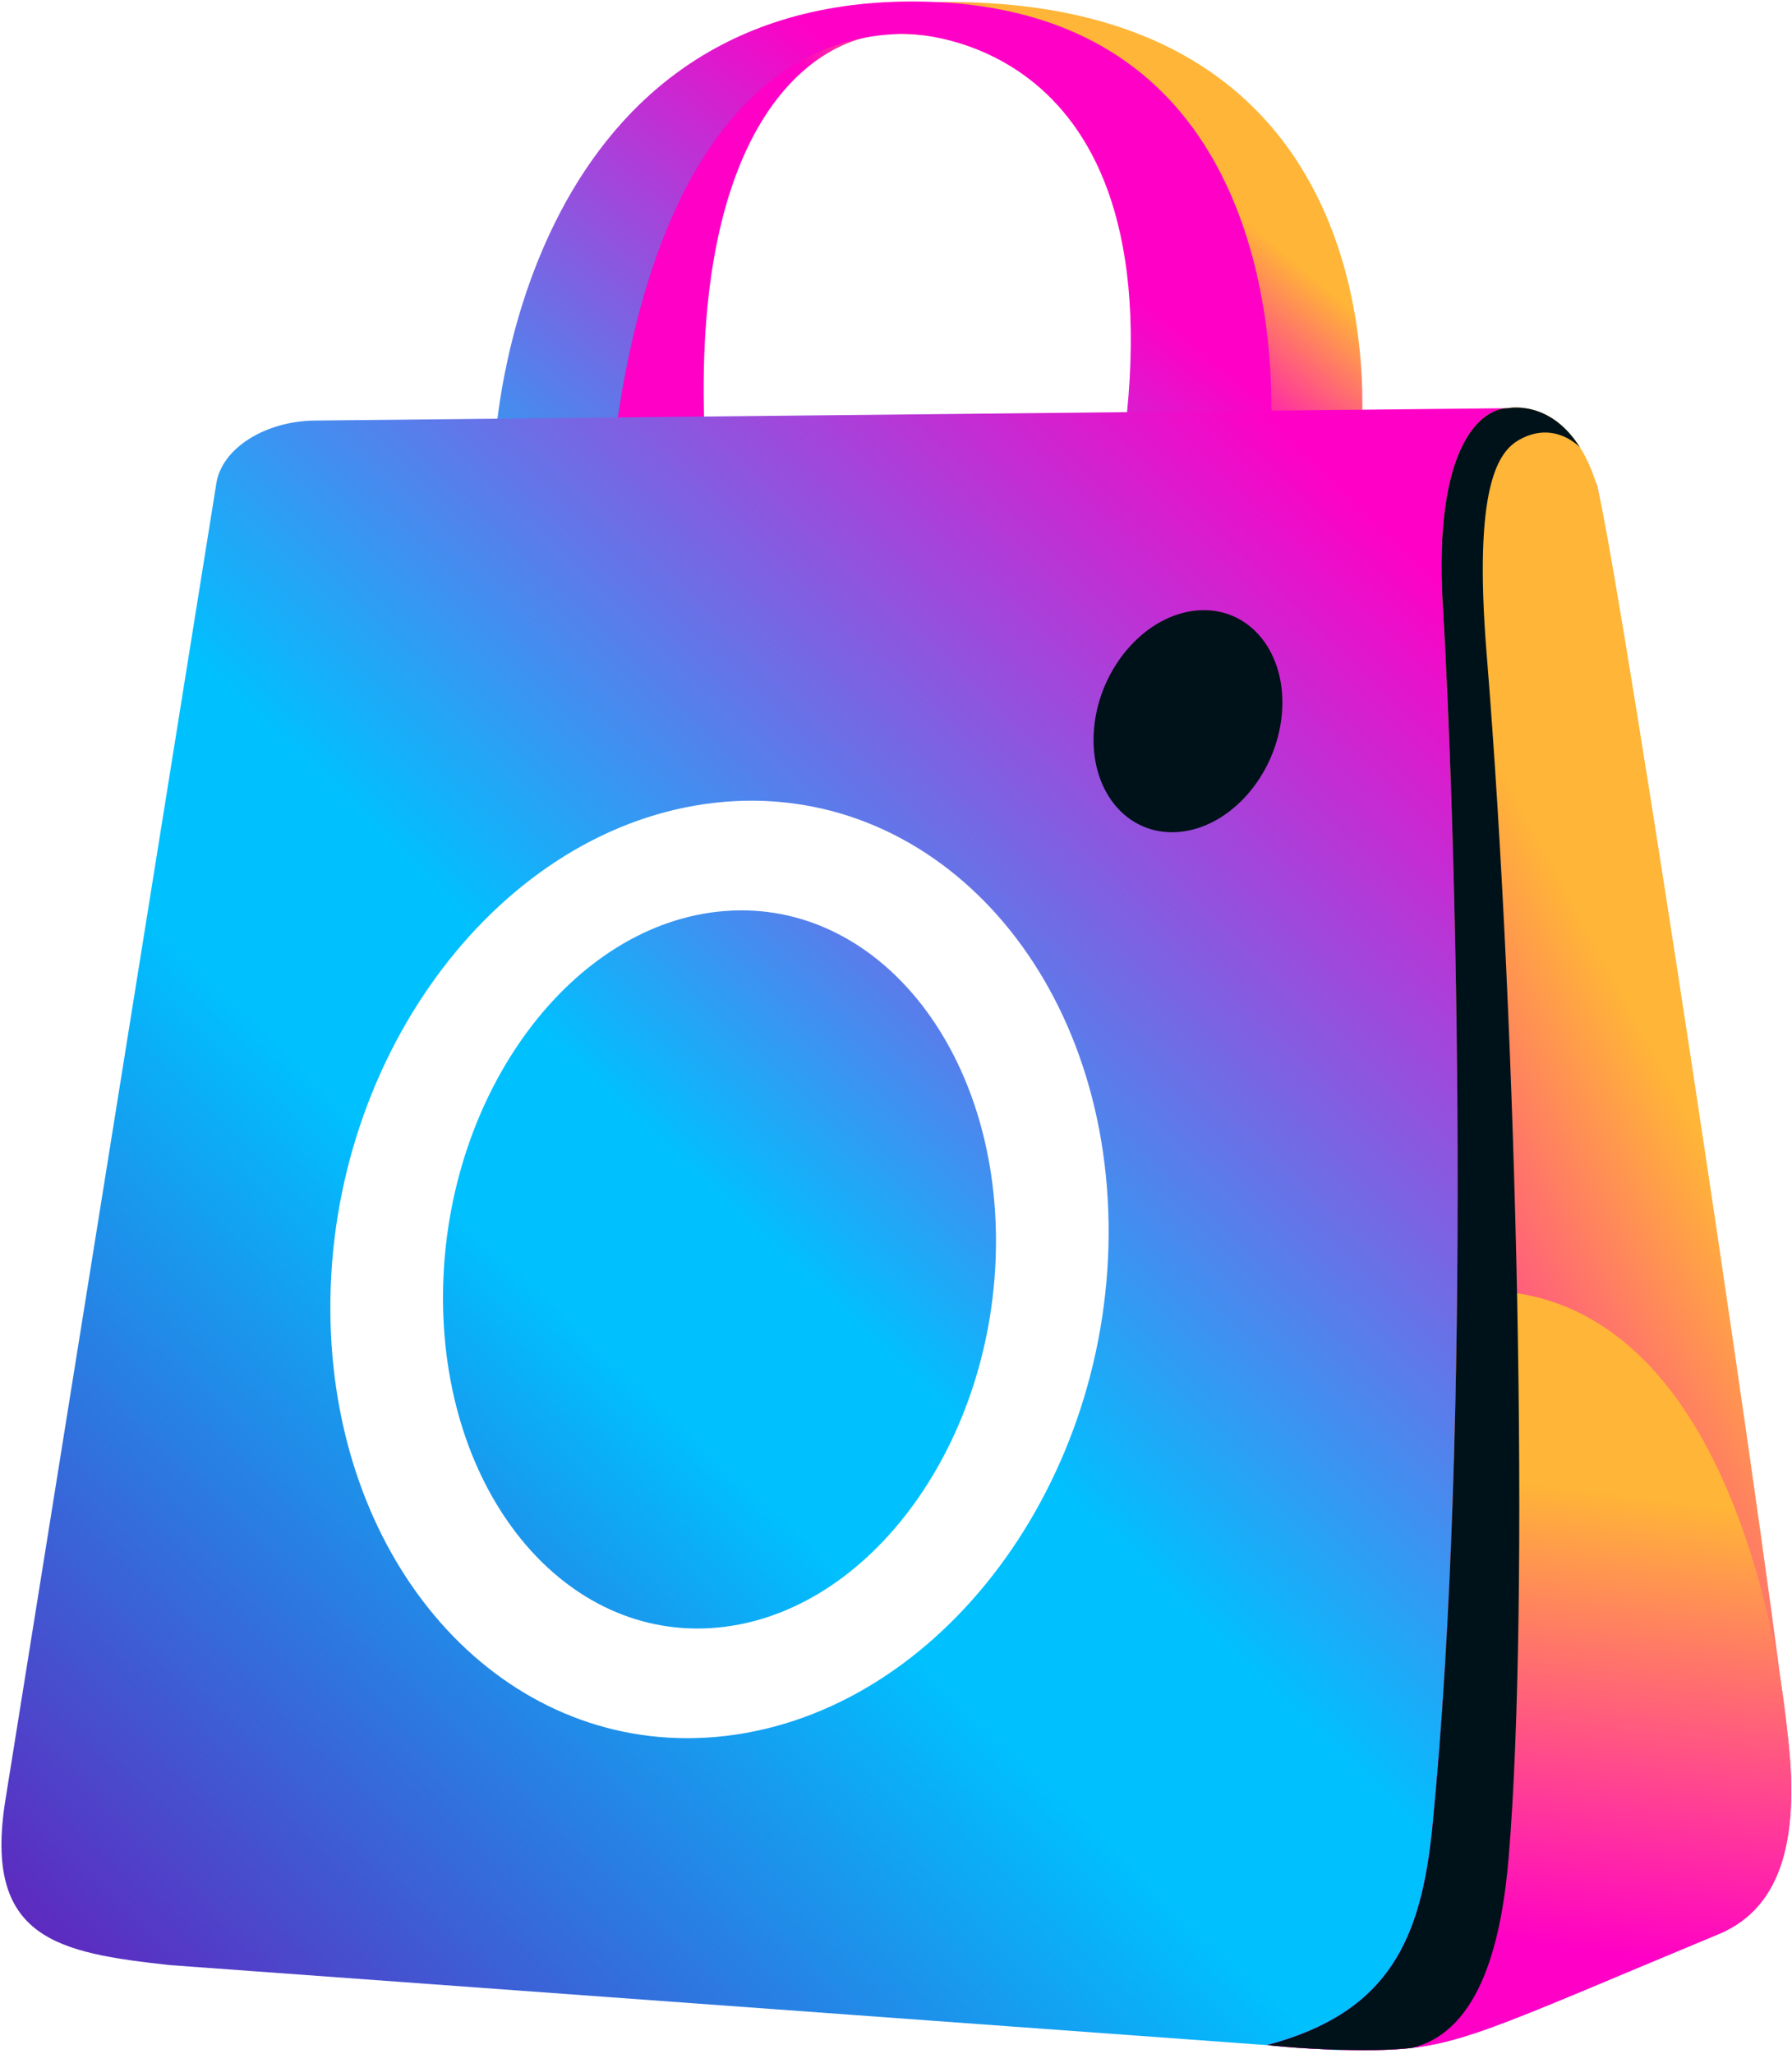 <svg width="267" height="306" viewBox="0 0 267 306" fill="none" xmlns="http://www.w3.org/2000/svg">
<path d="M139.555 0.309C89.196 1.065 83.079 65.148 83.079 65.148L105.02 65.363C102.84 18.137 121.437 4.523 133.944 5.047C137.057 5.177 189.376 5.137 180.776 66.104L202.693 66.319C202.693 66.319 210.861 0.289 141.237 0.296C140.685 0.296 140.117 0.3 139.555 0.309Z" fill="url(#paint0_linear_1_3)"/>
<path d="M73.789 65.853L91.465 66.393C99.227 5.091 129.301 5.399 133.944 5.047C137.085 4.811 175.861 6.157 167.235 67.133L189.157 67.348C189.157 67.348 196.417 0.833 136.737 0.228C136.464 0.225 136.195 0.223 135.923 0.223C76.989 0.225 73.789 65.853 73.789 65.853Z" fill="url(#paint1_linear_1_3)"/>
<path d="M107.967 135.716C85.268 137.489 66.417 162.781 66.012 192.368C65.603 222.145 84.013 244.64 106.981 242.451C129.783 240.277 148.256 214.589 148.397 185.229C148.532 157.143 131.824 135.617 110.473 135.617C109.645 135.617 108.809 135.651 107.967 135.716Z" fill="url(#paint2_linear_1_3)"/>
<path d="M224.643 60.813L221.073 60.845L46.925 62.649C39.493 62.723 33.08 66.784 32.245 71.947L0.817 268.069C-2.556 288.913 8.685 290.897 25.26 292.736L198.452 305.368C210.379 306.244 252.711 285.053 252.711 285.053C262.203 280.48 240.528 79.681 237.88 72.149C237.236 70.339 224.82 60.811 224.644 60.811C224.643 60.811 224.641 60.812 224.643 60.813ZM49.221 195.253C49.009 156.867 74.747 123.079 106.629 119.575C138.427 116.079 164.603 144.015 165.173 182.176C165.747 220.575 140.211 254.888 108.051 258.608C106.144 258.828 104.257 258.936 102.396 258.936C72.781 258.937 49.423 231.595 49.221 195.253Z" fill="url(#paint3_linear_1_3)"/>
<path d="M224.641 60.813C221.065 60.84 213.519 65.693 214.973 90.2C216.2 110.92 217.507 150.413 217.119 191.56C216.853 219.373 215.813 247.947 213.44 272C211.8 288.72 207.133 299.773 188.853 304.653C188.853 304.653 195.708 305.493 204.745 305.4C216.853 305.268 221.041 302.68 256.067 288.12C265.827 284.065 268.213 273.16 266.267 257.707C266 255.56 265.707 253.267 265.387 250.853C258.28 196.733 240.185 79.413 237.88 72.147C234.623 61.893 228.556 60.705 225.919 60.705C225.124 60.705 224.641 60.813 224.641 60.813Z" fill="url(#paint4_linear_1_3)"/>
<path d="M213.44 272C211.8 288.72 207.133 299.773 188.853 304.653C188.853 304.653 195.708 305.493 204.745 305.4C216.853 305.268 221.041 302.68 256.067 288.12C265.827 284.065 268.213 273.16 266.267 257.707C266.267 257.707 266.053 255.067 265.387 250.853C262.893 235.025 254.027 196.973 226.025 192.64C222.88 192.16 219.92 191.8 217.119 191.56C216.853 219.373 215.813 247.947 213.44 272Z" fill="url(#paint5_linear_1_3)"/>
<path d="M204.747 305.396C206.791 305.373 208.609 305.279 210.389 305.072C220.753 302.541 223.793 288.651 224.795 276.569C227.946 238.597 226.114 154.147 221.507 97.464C219.449 72.132 223.315 67.197 226.441 65.471C231.662 62.585 235.395 66.637 235.395 66.637C230.863 59.431 224.642 60.813 224.642 60.813C221.073 60.845 213.521 65.689 214.974 90.204C217.031 124.927 219.309 212.356 213.445 271.993C211.801 288.717 207.138 299.767 188.854 304.652C188.854 304.652 195.706 305.492 204.747 305.396Z" fill="#001219"/>
<path d="M163.017 108.446C162.178 117.569 167.766 124.513 175.497 123.947C183.228 123.383 190.165 115.525 190.99 106.402C191.816 97.289 186.226 90.363 178.508 90.927C170.789 91.491 163.854 99.331 163.017 108.446Z" fill="#001219"/>
<defs>
<linearGradient id="paint0_linear_1_3" x1="178.032" y1="11.754" x2="154.403" y2="39.758" gradientUnits="userSpaceOnUse">
<stop stop-color="#FFB537"/>
<stop offset="0.305" stop-color="#FFB537"/>
<stop offset="1" stop-color="#FF00C6"/>
</linearGradient>
<linearGradient id="paint1_linear_1_3" x1="10.181" y1="202.361" x2="153.147" y2="27.821" gradientUnits="userSpaceOnUse">
<stop stop-color="#6A16B7"/>
<stop offset="0.441" stop-color="#00C0FE"/>
<stop offset="0.546" stop-color="#00C0FE"/>
<stop offset="0.991" stop-color="#FF00C6"/>
<stop offset="1" stop-color="#FF00C6"/>
</linearGradient>
<linearGradient id="paint2_linear_1_3" x1="16.604" y1="293.203" x2="198.41" y2="98.577" gradientUnits="userSpaceOnUse">
<stop stop-color="#6A16B7"/>
<stop offset="0.441" stop-color="#00C0FE"/>
<stop offset="0.546" stop-color="#00C0FE"/>
<stop offset="0.991" stop-color="#FF00C6"/>
<stop offset="1" stop-color="#FF00C6"/>
</linearGradient>
<linearGradient id="paint3_linear_1_3" x1="10.614" y1="314.783" x2="224.86" y2="91.757" gradientUnits="userSpaceOnUse">
<stop stop-color="#6A16B7"/>
<stop offset="0.441" stop-color="#00C0FE"/>
<stop offset="0.546" stop-color="#00C0FE"/>
<stop offset="0.991" stop-color="#FF00C6"/>
<stop offset="1" stop-color="#FF00C6"/>
</linearGradient>
<linearGradient id="paint4_linear_1_3" x1="280.684" y1="152.43" x2="188.161" y2="202.363" gradientUnits="userSpaceOnUse">
<stop stop-color="#FFB537"/>
<stop offset="0.305" stop-color="#FFB537"/>
<stop offset="1" stop-color="#FF00C6"/>
</linearGradient>
<linearGradient id="paint5_linear_1_3" x1="239.655" y1="192.139" x2="227.562" y2="289.685" gradientUnits="userSpaceOnUse">
<stop stop-color="#FFB537"/>
<stop offset="0.305" stop-color="#FFB537"/>
<stop offset="1" stop-color="#FF00C6"/>
</linearGradient>
</defs>
</svg>
